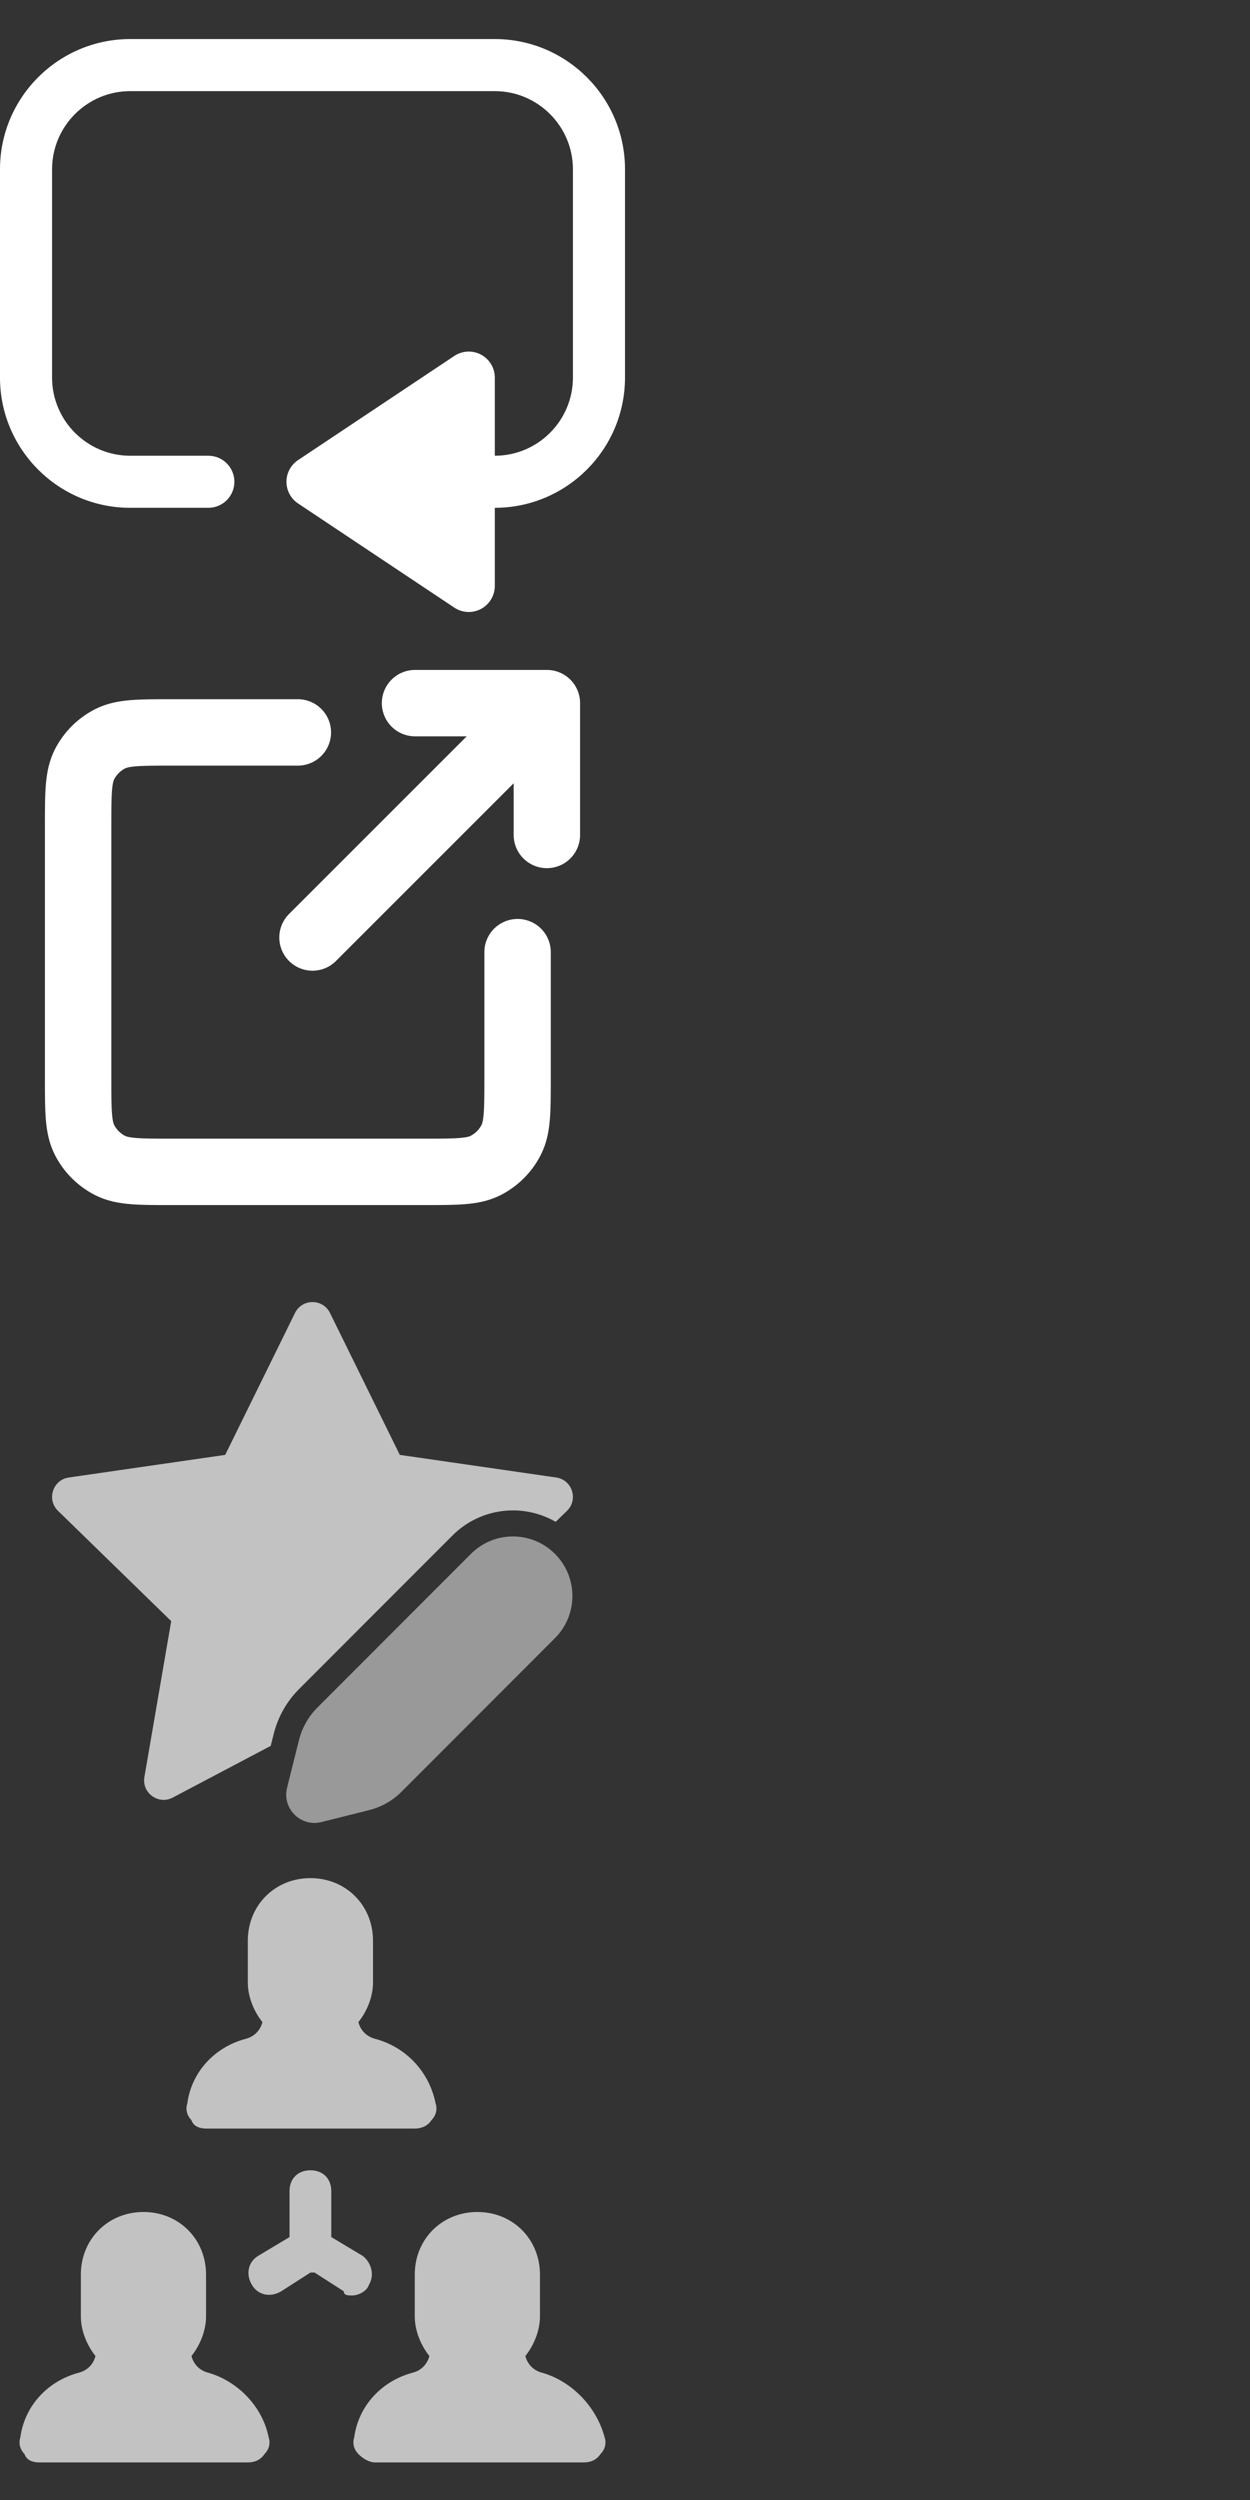 <svg width="32" height="64" viewBox="0 0 32 64" fill="none" xmlns="http://www.w3.org/2000/svg">
<rect x="0" y="0" width="32" height="64" fill="#333333" stroke="none"/>
<path d="M12.667 1H3.333C1.495 1 0 2.495 0 4.333V9.667C0 11.505 1.495 13 3.333 13H5.333C5.702 13 6 12.702 6 12.333C6 11.965 5.702 11.667 5.333 11.667H3.333C2.231 11.667 1.333 10.769 1.333 9.667V4.333C1.333 3.231 2.231 2.333 3.333 2.333H12.667C13.769 2.333 14.667 3.231 14.667 4.333V9.667C14.667 10.769 13.769 11.667 12.667 11.667V9.667C12.667 9.421 12.531 9.195 12.315 9.079C12.098 8.963 11.835 8.976 11.63 9.112L7.63 11.779C7.445 11.903 7.333 12.111 7.333 12.333C7.333 12.556 7.445 12.764 7.63 12.888L11.63 15.555C11.741 15.629 11.871 15.667 12 15.667C12.108 15.667 12.216 15.641 12.315 15.588C12.531 15.472 12.667 15.246 12.667 15V13C14.505 13 16 11.505 16 9.667V4.333C16 2.495 14.505 1 12.667 1Z" fill="white"/>
<path d="M5.765 37.245L7.552 33.612C7.735 33.24 8.265 33.24 8.448 33.612L10.235 37.245L14.238 37.824C14.648 37.883 14.812 38.387 14.515 38.677L14.225 38.959C13.389 38.475 12.3 38.592 11.584 39.308L7.653 43.243C7.339 43.558 7.116 43.953 7.008 44.385L6.93 44.695L4.422 46.018C4.055 46.211 3.626 45.9 3.697 45.491L4.383 41.501L1.485 38.677C1.188 38.388 1.352 37.883 1.762 37.824L5.765 37.245Z" fill="white" fill-opacity="0.7"/>
<path d="M8.124 43.715L12.055 39.78C12.649 39.184 13.613 39.184 14.208 39.78C14.802 40.375 14.802 41.34 14.208 41.935L10.277 45.87C10.048 46.099 9.761 46.262 9.446 46.34L8.227 46.645C7.697 46.778 7.217 46.297 7.349 45.767L7.654 44.546C7.733 44.231 7.895 43.944 8.124 43.715Z" fill="white" fill-opacity="0.5"/>
<path d="M9.442 58.497C9.603 58.23 9.496 57.91 9.282 57.749L8.481 57.269V56.093C8.481 55.773 8.267 55.559 7.947 55.559C7.626 55.559 7.412 55.773 7.412 56.093V57.269L6.611 57.749C6.344 57.91 6.29 58.23 6.451 58.497C6.611 58.764 6.932 58.818 7.199 58.657L7.947 58.177H8H8.053L8.801 58.657C8.801 58.764 8.908 58.764 9.015 58.764C9.175 58.764 9.389 58.657 9.442 58.497Z" fill="white" fill-opacity="0.7"/>
<path d="M5.275 54.491H10.618C10.778 54.491 10.938 54.437 11.045 54.277C11.152 54.17 11.205 54.01 11.152 53.849C10.992 53.048 10.404 52.407 9.603 52.194C9.389 52.14 9.229 51.98 9.175 51.766C9.389 51.499 9.549 51.125 9.549 50.751V49.683C9.549 48.775 8.855 48.08 7.947 48.08C7.038 48.08 6.344 48.775 6.344 49.683V50.751C6.344 51.125 6.504 51.499 6.718 51.766C6.664 51.98 6.504 52.14 6.29 52.194C5.489 52.407 4.901 53.048 4.795 53.849C4.741 54.01 4.795 54.17 4.901 54.277C4.955 54.437 5.115 54.491 5.275 54.491Z" fill="white" fill-opacity="0.7"/>
<path d="M13.876 60.741C13.663 60.688 13.502 60.527 13.449 60.314C13.663 60.047 13.823 59.672 13.823 59.299V58.23C13.823 57.322 13.129 56.627 12.22 56.627C11.312 56.627 10.618 57.322 10.618 58.23V59.299C10.618 59.672 10.778 60.047 10.992 60.314C10.938 60.527 10.778 60.688 10.564 60.741C9.763 60.955 9.175 61.596 9.068 62.397C9.015 62.557 9.068 62.718 9.175 62.824C9.282 62.931 9.442 63.038 9.603 63.038H14.945C15.105 63.038 15.265 62.985 15.372 62.824C15.479 62.718 15.533 62.557 15.479 62.397C15.265 61.596 14.624 60.955 13.876 60.741Z" fill="white" fill-opacity="0.7"/>
<path d="M5.329 60.741C5.115 60.688 4.955 60.527 4.902 60.314C5.115 60.047 5.275 59.672 5.275 59.299V58.23C5.275 57.322 4.581 56.627 3.673 56.627C2.765 56.627 2.07 57.322 2.07 58.23V59.299C2.07 59.672 2.23 60.047 2.444 60.314C2.391 60.527 2.23 60.688 2.017 60.741C1.215 60.955 0.628 61.596 0.521 62.397C0.468 62.557 0.521 62.718 0.628 62.824C0.681 62.985 0.841 63.038 1.002 63.038H6.344C6.504 63.038 6.664 62.985 6.771 62.824C6.878 62.718 6.932 62.557 6.878 62.397C6.718 61.596 6.077 60.955 5.329 60.741Z" fill="white" fill-opacity="0.7"/>
<path d="M14 18L8 24M14 18V21.375M14 18H10.625M13.25 24.375V27.6C13.25 28.44 13.25 28.86 13.086 29.181C12.943 29.463 12.713 29.693 12.431 29.837C12.11 30 11.69 30 10.85 30H4.4C3.56 30 3.14 30 2.819 29.837C2.537 29.693 2.307 29.463 2.163 29.181C2 28.86 2 28.44 2 27.6V21.15C2 20.31 2 19.89 2.163 19.569C2.307 19.287 2.537 19.057 2.819 18.913C3.14 18.75 3.56 18.75 4.4 18.75H7.625" stroke="white" stroke-width="1.7" stroke-linecap="round" stroke-linejoin="round"/>
</svg>
